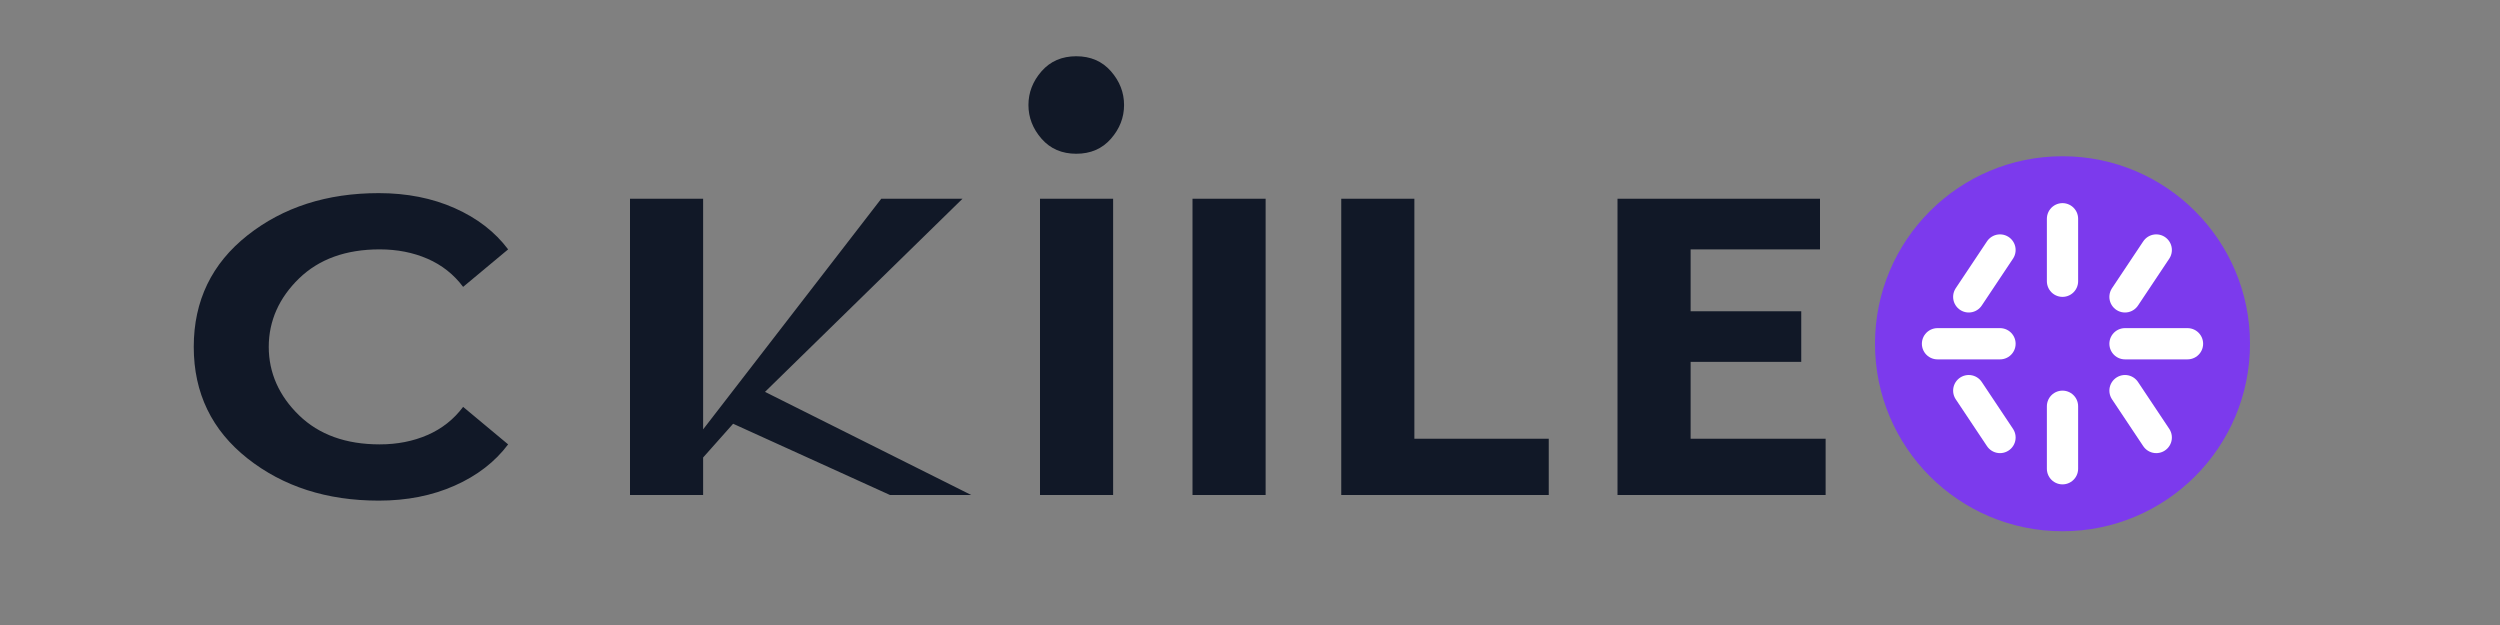 <svg width="160" height="40" viewBox="0 0 160 40" fill="none" xmlns="http://www.w3.org/2000/svg">
<rect x="0" y="0" width="160" height="40" fill="#808080" stroke="none"/>
<path d="M24.24 32.04C20.92 32.04 18.12 31.14 15.84 29.34C13.56 27.54 12.4 25.16 12.4 22.2C12.4 19.24 13.56 16.86 15.84 15.06C18.12 13.26 20.92 12.36 24.24 12.36C26.04 12.36 27.66 12.68 29.1 13.32C30.54 13.96 31.68 14.84 32.52 15.96L29.64 18.36C29.04 17.56 28.28 16.96 27.36 16.56C26.44 16.16 25.42 15.96 24.3 15.96C22.14 15.96 20.42 16.58 19.14 17.82C17.86 19.06 17.2 20.54 17.2 22.2C17.2 23.86 17.86 25.34 19.14 26.58C20.42 27.82 22.14 28.44 24.3 28.44C25.42 28.44 26.44 28.24 27.36 27.84C28.28 27.44 29.04 26.84 29.64 26.04L32.52 28.44C31.68 29.56 30.54 30.44 29.1 31.08C27.66 31.72 26.04 32.04 24.24 32.04ZM40.32 31.68V12.72H45V27.48L56.4 12.72H61.6L48.96 25.08L62.16 31.68H56.96L46.92 27.12L45 29.28V31.68H40.32ZM66.56 31.68V12.72H71.24V31.68H66.56ZM68.88 9.84C67.96 9.84 67.22 9.52 66.66 8.88C66.1 8.24 65.82 7.52 65.82 6.72C65.82 5.92 66.1 5.2 66.66 4.56C67.22 3.92 67.96 3.6 68.88 3.6C69.8 3.6 70.54 3.92 71.1 4.56C71.66 5.2 71.94 5.92 71.94 6.72C71.94 7.52 71.66 8.24 71.1 8.88C70.54 9.52 69.8 9.84 68.88 9.84ZM76.32 31.68V12.72H81V31.68H76.32ZM85.84 31.68V12.72H90.52V28.08H99.12V31.68H85.84ZM103.52 31.68V12.72H116.48V15.96H108.2V19.92H115.28V23.16H108.2V28.08H116.84V31.68H103.52Z" fill="#111827"/>
<g>
<path d="M120 22C120 28.627 125.373 34 132 34C138.627 34 144 28.627 144 22C144 15.373 138.627 10 132 10C125.373 10 120 15.373 120 22Z" fill="#7C3AED"/>
<path d="M132 14L132 18" stroke="white" stroke-width="2" stroke-linecap="round"/>
<path d="M132 26L132 30" stroke="white" stroke-width="2" stroke-linecap="round"/>
<path d="M138 16L136 19" stroke="white" stroke-width="2" stroke-linecap="round"/>
<path d="M126 25L128 28" stroke="white" stroke-width="2" stroke-linecap="round"/>
<path d="M140 22L136 22" stroke="white" stroke-width="2" stroke-linecap="round"/>
<path d="M128 22L124 22" stroke="white" stroke-width="2" stroke-linecap="round"/>
<path d="M138 28L136 25" stroke="white" stroke-width="2" stroke-linecap="round"/>
<path d="M126 19L128 16" stroke="white" stroke-width="2" stroke-linecap="round"/>
</g>
</svg>
